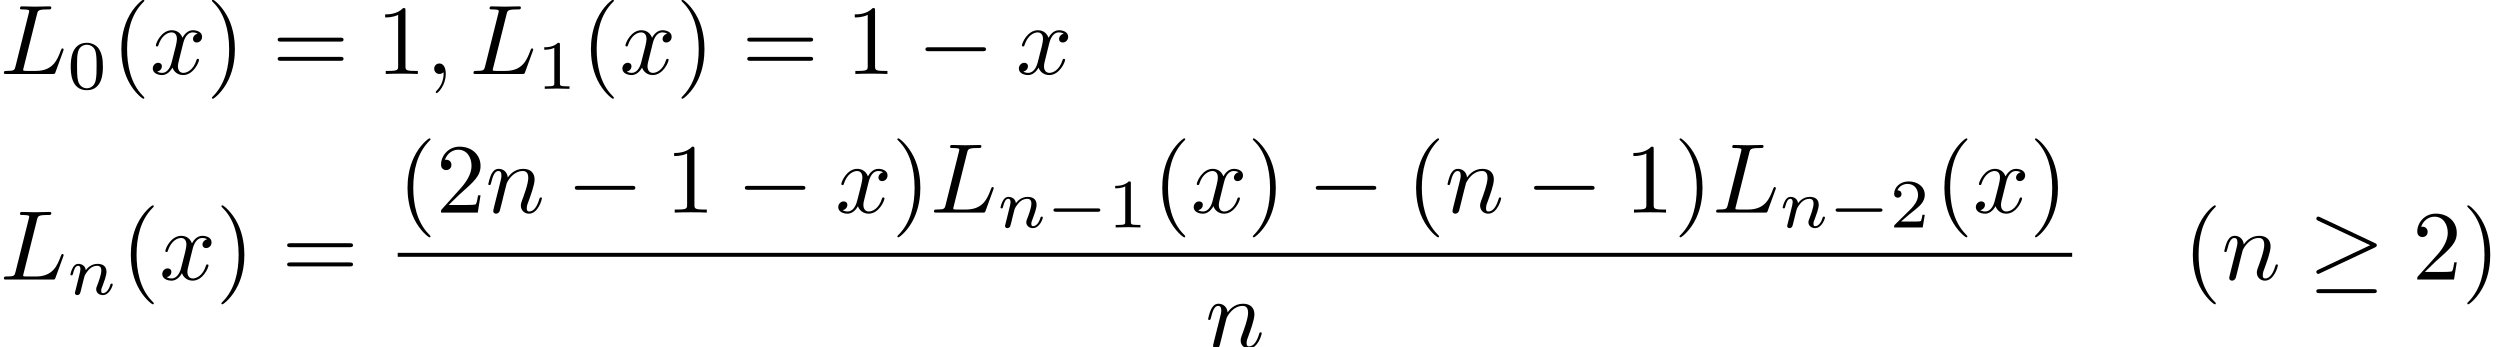 <?xml version='1.0'?>
<!-- This file was generated by dvisvgm 1.9.2 -->
<svg height='34.965pt' version='1.1' viewBox='99.755 58.562 251.562 34.965' width='251.562pt' xmlns='http://www.w3.org/2000/svg' xmlns:xlink='http://www.w3.org/1999/xlink'>
<defs>
<path d='M6.565 -2.291C6.735 -2.291 6.914 -2.291 6.914 -2.491S6.735 -2.69 6.565 -2.69H1.176C1.006 -2.69 0.827 -2.69 0.827 -2.491S1.006 -2.291 1.176 -2.291H6.565Z' id='g0-0'/>
<path d='M6.715 -3.228C6.854 -3.288 6.914 -3.357 6.914 -3.447C6.914 -3.547 6.874 -3.606 6.715 -3.676L1.225 -6.266C1.086 -6.336 1.046 -6.336 1.026 -6.336C0.907 -6.336 0.827 -6.247 0.827 -6.137C0.827 -6.017 0.907 -5.968 1.016 -5.918L6.247 -3.457L1.036 -0.996C0.837 -0.907 0.827 -0.827 0.827 -0.767C0.827 -0.658 0.917 -0.568 1.026 -0.568C1.056 -0.568 1.076 -0.568 1.205 -0.638L6.715 -3.228ZM6.565 1.365C6.735 1.365 6.914 1.365 6.914 1.166S6.705 0.966 6.555 0.966H1.186C1.036 0.966 0.827 0.966 0.827 1.166S1.006 1.365 1.176 1.365H6.565Z' id='g0-21'/>
<path d='M0.851 -0.439C0.823 -0.349 0.781 -0.174 0.781 -0.153C0.781 0 0.907 0.07 1.018 0.07C1.144 0.07 1.255 -0.021 1.29 -0.084S1.381 -0.37 1.416 -0.516C1.451 -0.649 1.527 -0.969 1.569 -1.144C1.611 -1.297 1.653 -1.451 1.688 -1.611C1.764 -1.897 1.778 -1.953 1.981 -2.239C2.176 -2.518 2.504 -2.88 3.027 -2.88C3.431 -2.88 3.438 -2.525 3.438 -2.392C3.438 -1.974 3.138 -1.2 3.027 -0.907C2.95 -0.711 2.922 -0.649 2.922 -0.53C2.922 -0.16 3.229 0.07 3.585 0.07C4.282 0.07 4.589 -0.893 4.589 -0.997C4.589 -1.088 4.498 -1.088 4.477 -1.088C4.38 -1.088 4.373 -1.046 4.345 -0.969C4.184 -0.411 3.884 -0.126 3.605 -0.126C3.459 -0.126 3.431 -0.223 3.431 -0.37C3.431 -0.53 3.466 -0.621 3.592 -0.934C3.675 -1.151 3.961 -1.89 3.961 -2.28C3.961 -2.957 3.424 -3.075 3.055 -3.075C2.476 -3.075 2.085 -2.72 1.876 -2.441C1.827 -2.922 1.416 -3.075 1.13 -3.075C0.83 -3.075 0.669 -2.859 0.579 -2.699C0.425 -2.441 0.328 -2.043 0.328 -2.008C0.328 -1.918 0.425 -1.918 0.446 -1.918C0.544 -1.918 0.551 -1.939 0.6 -2.127C0.704 -2.538 0.837 -2.88 1.109 -2.88C1.29 -2.88 1.339 -2.727 1.339 -2.538C1.339 -2.406 1.276 -2.148 1.227 -1.96S1.109 -1.485 1.074 -1.332L0.851 -0.439Z' id='g3-110'/>
<path d='M3.599 -2.225C3.599 -2.992 3.508 -3.543 3.187 -4.031C2.971 -4.352 2.538 -4.631 1.981 -4.631C0.363 -4.631 0.363 -2.727 0.363 -2.225S0.363 0.139 1.981 0.139S3.599 -1.723 3.599 -2.225ZM1.981 -0.056C1.66 -0.056 1.234 -0.244 1.095 -0.816C0.997 -1.227 0.997 -1.799 0.997 -2.315C0.997 -2.824 0.997 -3.354 1.102 -3.738C1.248 -4.289 1.695 -4.435 1.981 -4.435C2.357 -4.435 2.72 -4.205 2.845 -3.801C2.957 -3.424 2.964 -2.922 2.964 -2.315C2.964 -1.799 2.964 -1.283 2.873 -0.844C2.734 -0.209 2.26 -0.056 1.981 -0.056Z' id='g5-48'/>
<path d='M2.336 -4.435C2.336 -4.624 2.322 -4.631 2.127 -4.631C1.681 -4.191 1.046 -4.184 0.76 -4.184V-3.933C0.928 -3.933 1.388 -3.933 1.771 -4.129V-0.572C1.771 -0.342 1.771 -0.251 1.074 -0.251H0.809V0C0.934 -0.007 1.792 -0.028 2.05 -0.028C2.267 -0.028 3.145 -0.007 3.299 0V-0.251H3.034C2.336 -0.251 2.336 -0.342 2.336 -0.572V-4.435Z' id='g5-49'/>
<path d='M3.522 -1.269H3.285C3.264 -1.116 3.194 -0.704 3.103 -0.635C3.048 -0.593 2.511 -0.593 2.413 -0.593H1.13C1.862 -1.241 2.106 -1.437 2.525 -1.764C3.041 -2.176 3.522 -2.608 3.522 -3.271C3.522 -4.115 2.783 -4.631 1.89 -4.631C1.025 -4.631 0.439 -4.024 0.439 -3.382C0.439 -3.027 0.739 -2.992 0.809 -2.992C0.976 -2.992 1.179 -3.11 1.179 -3.361C1.179 -3.487 1.13 -3.731 0.767 -3.731C0.983 -4.226 1.458 -4.38 1.785 -4.38C2.483 -4.38 2.845 -3.836 2.845 -3.271C2.845 -2.664 2.413 -2.183 2.19 -1.932L0.509 -0.272C0.439 -0.209 0.439 -0.195 0.439 0H3.313L3.522 -1.269Z' id='g5-50'/>
<path d='M3.298 2.391C3.298 2.361 3.298 2.341 3.128 2.172C1.883 0.917 1.564 -0.966 1.564 -2.491C1.564 -4.224 1.943 -5.958 3.168 -7.203C3.298 -7.323 3.298 -7.342 3.298 -7.372C3.298 -7.442 3.258 -7.472 3.198 -7.472C3.098 -7.472 2.202 -6.795 1.614 -5.529C1.106 -4.433 0.986 -3.328 0.986 -2.491C0.986 -1.714 1.096 -0.508 1.644 0.618C2.242 1.843 3.098 2.491 3.198 2.491C3.258 2.491 3.298 2.461 3.298 2.391Z' id='g4-40'/>
<path d='M2.879 -2.491C2.879 -3.268 2.77 -4.473 2.222 -5.599C1.624 -6.824 0.767 -7.472 0.667 -7.472C0.608 -7.472 0.568 -7.432 0.568 -7.372C0.568 -7.342 0.568 -7.323 0.757 -7.143C1.734 -6.157 2.301 -4.573 2.301 -2.491C2.301 -0.787 1.933 0.966 0.697 2.222C0.568 2.341 0.568 2.361 0.568 2.391C0.568 2.451 0.608 2.491 0.667 2.491C0.767 2.491 1.664 1.813 2.252 0.548C2.76 -0.548 2.879 -1.654 2.879 -2.491Z' id='g4-41'/>
<path d='M2.929 -6.376C2.929 -6.615 2.929 -6.635 2.7 -6.635C2.082 -5.998 1.205 -5.998 0.887 -5.998V-5.689C1.086 -5.689 1.674 -5.689 2.192 -5.948V-0.787C2.192 -0.428 2.162 -0.309 1.265 -0.309H0.946V0C1.295 -0.03 2.162 -0.03 2.56 -0.03S3.826 -0.03 4.174 0V-0.309H3.856C2.959 -0.309 2.929 -0.418 2.929 -0.787V-6.376Z' id='g4-49'/>
<path d='M1.265 -0.767L2.321 -1.793C3.875 -3.168 4.473 -3.706 4.473 -4.702C4.473 -5.838 3.577 -6.635 2.361 -6.635C1.235 -6.635 0.498 -5.719 0.498 -4.832C0.498 -4.274 0.996 -4.274 1.026 -4.274C1.196 -4.274 1.544 -4.394 1.544 -4.802C1.544 -5.061 1.365 -5.32 1.016 -5.32C0.936 -5.32 0.917 -5.32 0.887 -5.31C1.116 -5.958 1.654 -6.326 2.232 -6.326C3.138 -6.326 3.567 -5.519 3.567 -4.702C3.567 -3.905 3.068 -3.118 2.521 -2.501L0.608 -0.369C0.498 -0.259 0.498 -0.239 0.498 0H4.194L4.473 -1.734H4.224C4.174 -1.435 4.105 -0.996 4.005 -0.847C3.935 -0.767 3.278 -0.767 3.059 -0.767H1.265Z' id='g4-50'/>
<path d='M6.844 -3.258C6.994 -3.258 7.183 -3.258 7.183 -3.457S6.994 -3.656 6.854 -3.656H0.887C0.747 -3.656 0.558 -3.656 0.558 -3.457S0.747 -3.258 0.897 -3.258H6.844ZM6.854 -1.325C6.994 -1.325 7.183 -1.325 7.183 -1.524S6.994 -1.724 6.844 -1.724H0.897C0.747 -1.724 0.558 -1.724 0.558 -1.524S0.747 -1.325 0.887 -1.325H6.854Z' id='g4-61'/>
<path d='M5.189 -1.576C5.3 -1.576 5.468 -1.576 5.468 -1.743C5.468 -1.918 5.307 -1.918 5.189 -1.918H1.032C0.921 -1.918 0.753 -1.918 0.753 -1.75C0.753 -1.576 0.914 -1.576 1.032 -1.576H5.189Z' id='g1-0'/>
<path d='M2.022 -0.01C2.022 -0.667 1.773 -1.056 1.385 -1.056C1.056 -1.056 0.857 -0.807 0.857 -0.528C0.857 -0.259 1.056 0 1.385 0C1.504 0 1.634 -0.04 1.734 -0.13C1.763 -0.149 1.773 -0.159 1.783 -0.159S1.803 -0.149 1.803 -0.01C1.803 0.727 1.455 1.325 1.126 1.654C1.016 1.763 1.016 1.783 1.016 1.813C1.016 1.883 1.066 1.923 1.116 1.923C1.225 1.923 2.022 1.156 2.022 -0.01Z' id='g2-59'/>
<path d='M3.726 -6.027C3.816 -6.386 3.846 -6.496 4.782 -6.496C5.081 -6.496 5.161 -6.496 5.161 -6.685C5.161 -6.804 5.051 -6.804 5.001 -6.804C4.672 -6.804 3.856 -6.775 3.527 -6.775C3.228 -6.775 2.501 -6.804 2.202 -6.804C2.132 -6.804 2.012 -6.804 2.012 -6.605C2.012 -6.496 2.102 -6.496 2.291 -6.496C2.311 -6.496 2.501 -6.496 2.67 -6.476C2.849 -6.456 2.939 -6.446 2.939 -6.316C2.939 -6.276 2.929 -6.247 2.899 -6.127L1.564 -0.777C1.465 -0.389 1.445 -0.309 0.658 -0.309C0.488 -0.309 0.389 -0.309 0.389 -0.11C0.389 0 0.478 0 0.658 0H5.27C5.509 0 5.519 0 5.579 -0.169L6.366 -2.321C6.406 -2.431 6.406 -2.451 6.406 -2.461C6.406 -2.501 6.376 -2.57 6.286 -2.57S6.187 -2.521 6.117 -2.361C5.778 -1.445 5.34 -0.309 3.616 -0.309H2.68C2.54 -0.309 2.521 -0.309 2.461 -0.319C2.361 -0.329 2.331 -0.339 2.331 -0.418C2.331 -0.448 2.331 -0.468 2.381 -0.648L3.726 -6.027Z' id='g2-76'/>
<path d='M0.877 -0.588C0.847 -0.438 0.787 -0.209 0.787 -0.159C0.787 0.02 0.927 0.11 1.076 0.11C1.196 0.11 1.375 0.03 1.445 -0.169C1.455 -0.189 1.574 -0.658 1.634 -0.907L1.853 -1.803C1.913 -2.022 1.973 -2.242 2.022 -2.471C2.062 -2.64 2.142 -2.929 2.152 -2.969C2.301 -3.278 2.829 -4.184 3.776 -4.184C4.224 -4.184 4.314 -3.816 4.314 -3.487C4.314 -2.869 3.826 -1.594 3.666 -1.166C3.577 -0.936 3.567 -0.817 3.567 -0.707C3.567 -0.239 3.915 0.11 4.384 0.11C5.32 0.11 5.689 -1.345 5.689 -1.425C5.689 -1.524 5.599 -1.524 5.569 -1.524C5.469 -1.524 5.469 -1.494 5.42 -1.345C5.22 -0.667 4.892 -0.11 4.403 -0.11C4.234 -0.11 4.164 -0.209 4.164 -0.438C4.164 -0.687 4.254 -0.927 4.344 -1.146C4.533 -1.674 4.951 -2.77 4.951 -3.337C4.951 -4.005 4.523 -4.403 3.806 -4.403C2.909 -4.403 2.421 -3.766 2.252 -3.537C2.202 -4.095 1.793 -4.403 1.335 -4.403S0.687 -4.015 0.588 -3.836C0.428 -3.497 0.289 -2.909 0.289 -2.869C0.289 -2.77 0.389 -2.77 0.408 -2.77C0.508 -2.77 0.518 -2.78 0.578 -2.999C0.747 -3.706 0.946 -4.184 1.305 -4.184C1.504 -4.184 1.614 -4.055 1.614 -3.726C1.614 -3.517 1.584 -3.407 1.455 -2.889L0.877 -0.588Z' id='g2-110'/>
<path d='M3.328 -3.009C3.387 -3.268 3.616 -4.184 4.314 -4.184C4.364 -4.184 4.603 -4.184 4.812 -4.055C4.533 -4.005 4.334 -3.756 4.334 -3.517C4.334 -3.357 4.443 -3.168 4.712 -3.168C4.932 -3.168 5.25 -3.347 5.25 -3.746C5.25 -4.264 4.663 -4.403 4.324 -4.403C3.746 -4.403 3.397 -3.875 3.278 -3.646C3.029 -4.304 2.491 -4.403 2.202 -4.403C1.166 -4.403 0.598 -3.118 0.598 -2.869C0.598 -2.77 0.697 -2.77 0.717 -2.77C0.797 -2.77 0.827 -2.79 0.847 -2.879C1.186 -3.935 1.843 -4.184 2.182 -4.184C2.371 -4.184 2.72 -4.095 2.72 -3.517C2.72 -3.208 2.55 -2.54 2.182 -1.146C2.022 -0.528 1.674 -0.11 1.235 -0.11C1.176 -0.11 0.946 -0.11 0.737 -0.239C0.986 -0.289 1.205 -0.498 1.205 -0.777C1.205 -1.046 0.986 -1.126 0.837 -1.126C0.538 -1.126 0.289 -0.867 0.289 -0.548C0.289 -0.09 0.787 0.11 1.225 0.11C1.883 0.11 2.242 -0.588 2.271 -0.648C2.391 -0.279 2.75 0.11 3.347 0.11C4.374 0.11 4.941 -1.176 4.941 -1.425C4.941 -1.524 4.852 -1.524 4.822 -1.524C4.732 -1.524 4.712 -1.484 4.692 -1.415C4.364 -0.349 3.686 -0.11 3.367 -0.11C2.979 -0.11 2.819 -0.428 2.819 -0.767C2.819 -0.986 2.879 -1.205 2.989 -1.644L3.328 -3.009Z' id='g2-120'/>
</defs>
<g id='page1'>
<use x='99.755' xlink:href='#g2-76' y='66.006'/>
<use x='106.51' xlink:href='#g5-48' y='67.5'/>
<use x='110.98' xlink:href='#g4-40' y='66.006'/>
<use x='114.839' xlink:href='#g2-120' y='66.006'/>
<use x='120.512' xlink:href='#g4-41' y='66.006'/>
<use x='127.139' xlink:href='#g4-61' y='66.006'/>
<use x='137.626' xlink:href='#g4-49' y='66.006'/>
<use x='142.589' xlink:href='#g2-59' y='66.006'/>
<use x='147.007' xlink:href='#g2-76' y='66.006'/>
<use x='153.761' xlink:href='#g5-49' y='67.5'/>
<use x='158.231' xlink:href='#g4-40' y='66.006'/>
<use x='162.091' xlink:href='#g2-120' y='66.006'/>
<use x='167.763' xlink:href='#g4-41' y='66.006'/>
<use x='174.391' xlink:href='#g4-61' y='66.006'/>
<use x='184.878' xlink:href='#g4-49' y='66.006'/>
<use x='192.054' xlink:href='#g0-0' y='66.006'/>
<use x='201.988' xlink:href='#g2-120' y='66.006'/>
<use x='99.755' xlink:href='#g2-76' y='86.693'/>
<use x='106.51' xlink:href='#g3-110' y='88.188'/>
<use x='111.933' xlink:href='#g4-40' y='86.693'/>
<use x='115.793' xlink:href='#g2-120' y='86.693'/>
<use x='121.466' xlink:href='#g4-41' y='86.693'/>
<use x='128.093' xlink:href='#g4-61' y='86.693'/>
<use x='139.776' xlink:href='#g4-40' y='79.954'/>
<use x='143.636' xlink:href='#g4-50' y='79.954'/>
<use x='148.598' xlink:href='#g2-110' y='79.954'/>
<use x='156.77' xlink:href='#g0-0' y='79.954'/>
<use x='166.703' xlink:href='#g4-49' y='79.954'/>
<use x='173.88' xlink:href='#g0-0' y='79.954'/>
<use x='183.814' xlink:href='#g2-120' y='79.954'/>
<use x='189.486' xlink:href='#g4-41' y='79.954'/>
<use x='193.346' xlink:href='#g2-76' y='79.954'/>
<use x='200.101' xlink:href='#g3-110' y='81.448'/>
<use x='205.007' xlink:href='#g1-0' y='81.448'/>
<use x='211.211' xlink:href='#g5-49' y='81.448'/>
<use x='215.722' xlink:href='#g4-40' y='79.954'/>
<use x='219.582' xlink:href='#g2-120' y='79.954'/>
<use x='225.254' xlink:href='#g4-41' y='79.954'/>
<use x='231.328' xlink:href='#g0-0' y='79.954'/>
<use x='241.262' xlink:href='#g4-40' y='79.954'/>
<use x='245.122' xlink:href='#g2-110' y='79.954'/>
<use x='253.293' xlink:href='#g0-0' y='79.954'/>
<use x='263.227' xlink:href='#g4-49' y='79.954'/>
<use x='268.19' xlink:href='#g4-41' y='79.954'/>
<use x='272.05' xlink:href='#g2-76' y='79.954'/>
<use x='278.804' xlink:href='#g3-110' y='81.448'/>
<use x='283.711' xlink:href='#g1-0' y='81.448'/>
<use x='289.914' xlink:href='#g5-50' y='81.448'/>
<use x='294.425' xlink:href='#g4-40' y='79.954'/>
<use x='298.285' xlink:href='#g2-120' y='79.954'/>
<use x='303.958' xlink:href='#g4-41' y='79.954'/>
<rect height='0.398' width='168.489' x='139.776' y='84.004'/>
<use x='221.03' xlink:href='#g2-110' y='93.527'/>
<use x='319.422' xlink:href='#g4-40' y='86.693'/>
<use x='323.282' xlink:href='#g2-110' y='86.693'/>
<use x='332.007' xlink:href='#g0-21' y='86.693'/>
<use x='342.494' xlink:href='#g4-50' y='86.693'/>
<use x='347.457' xlink:href='#g4-41' y='86.693'/>
</g>
</svg>
